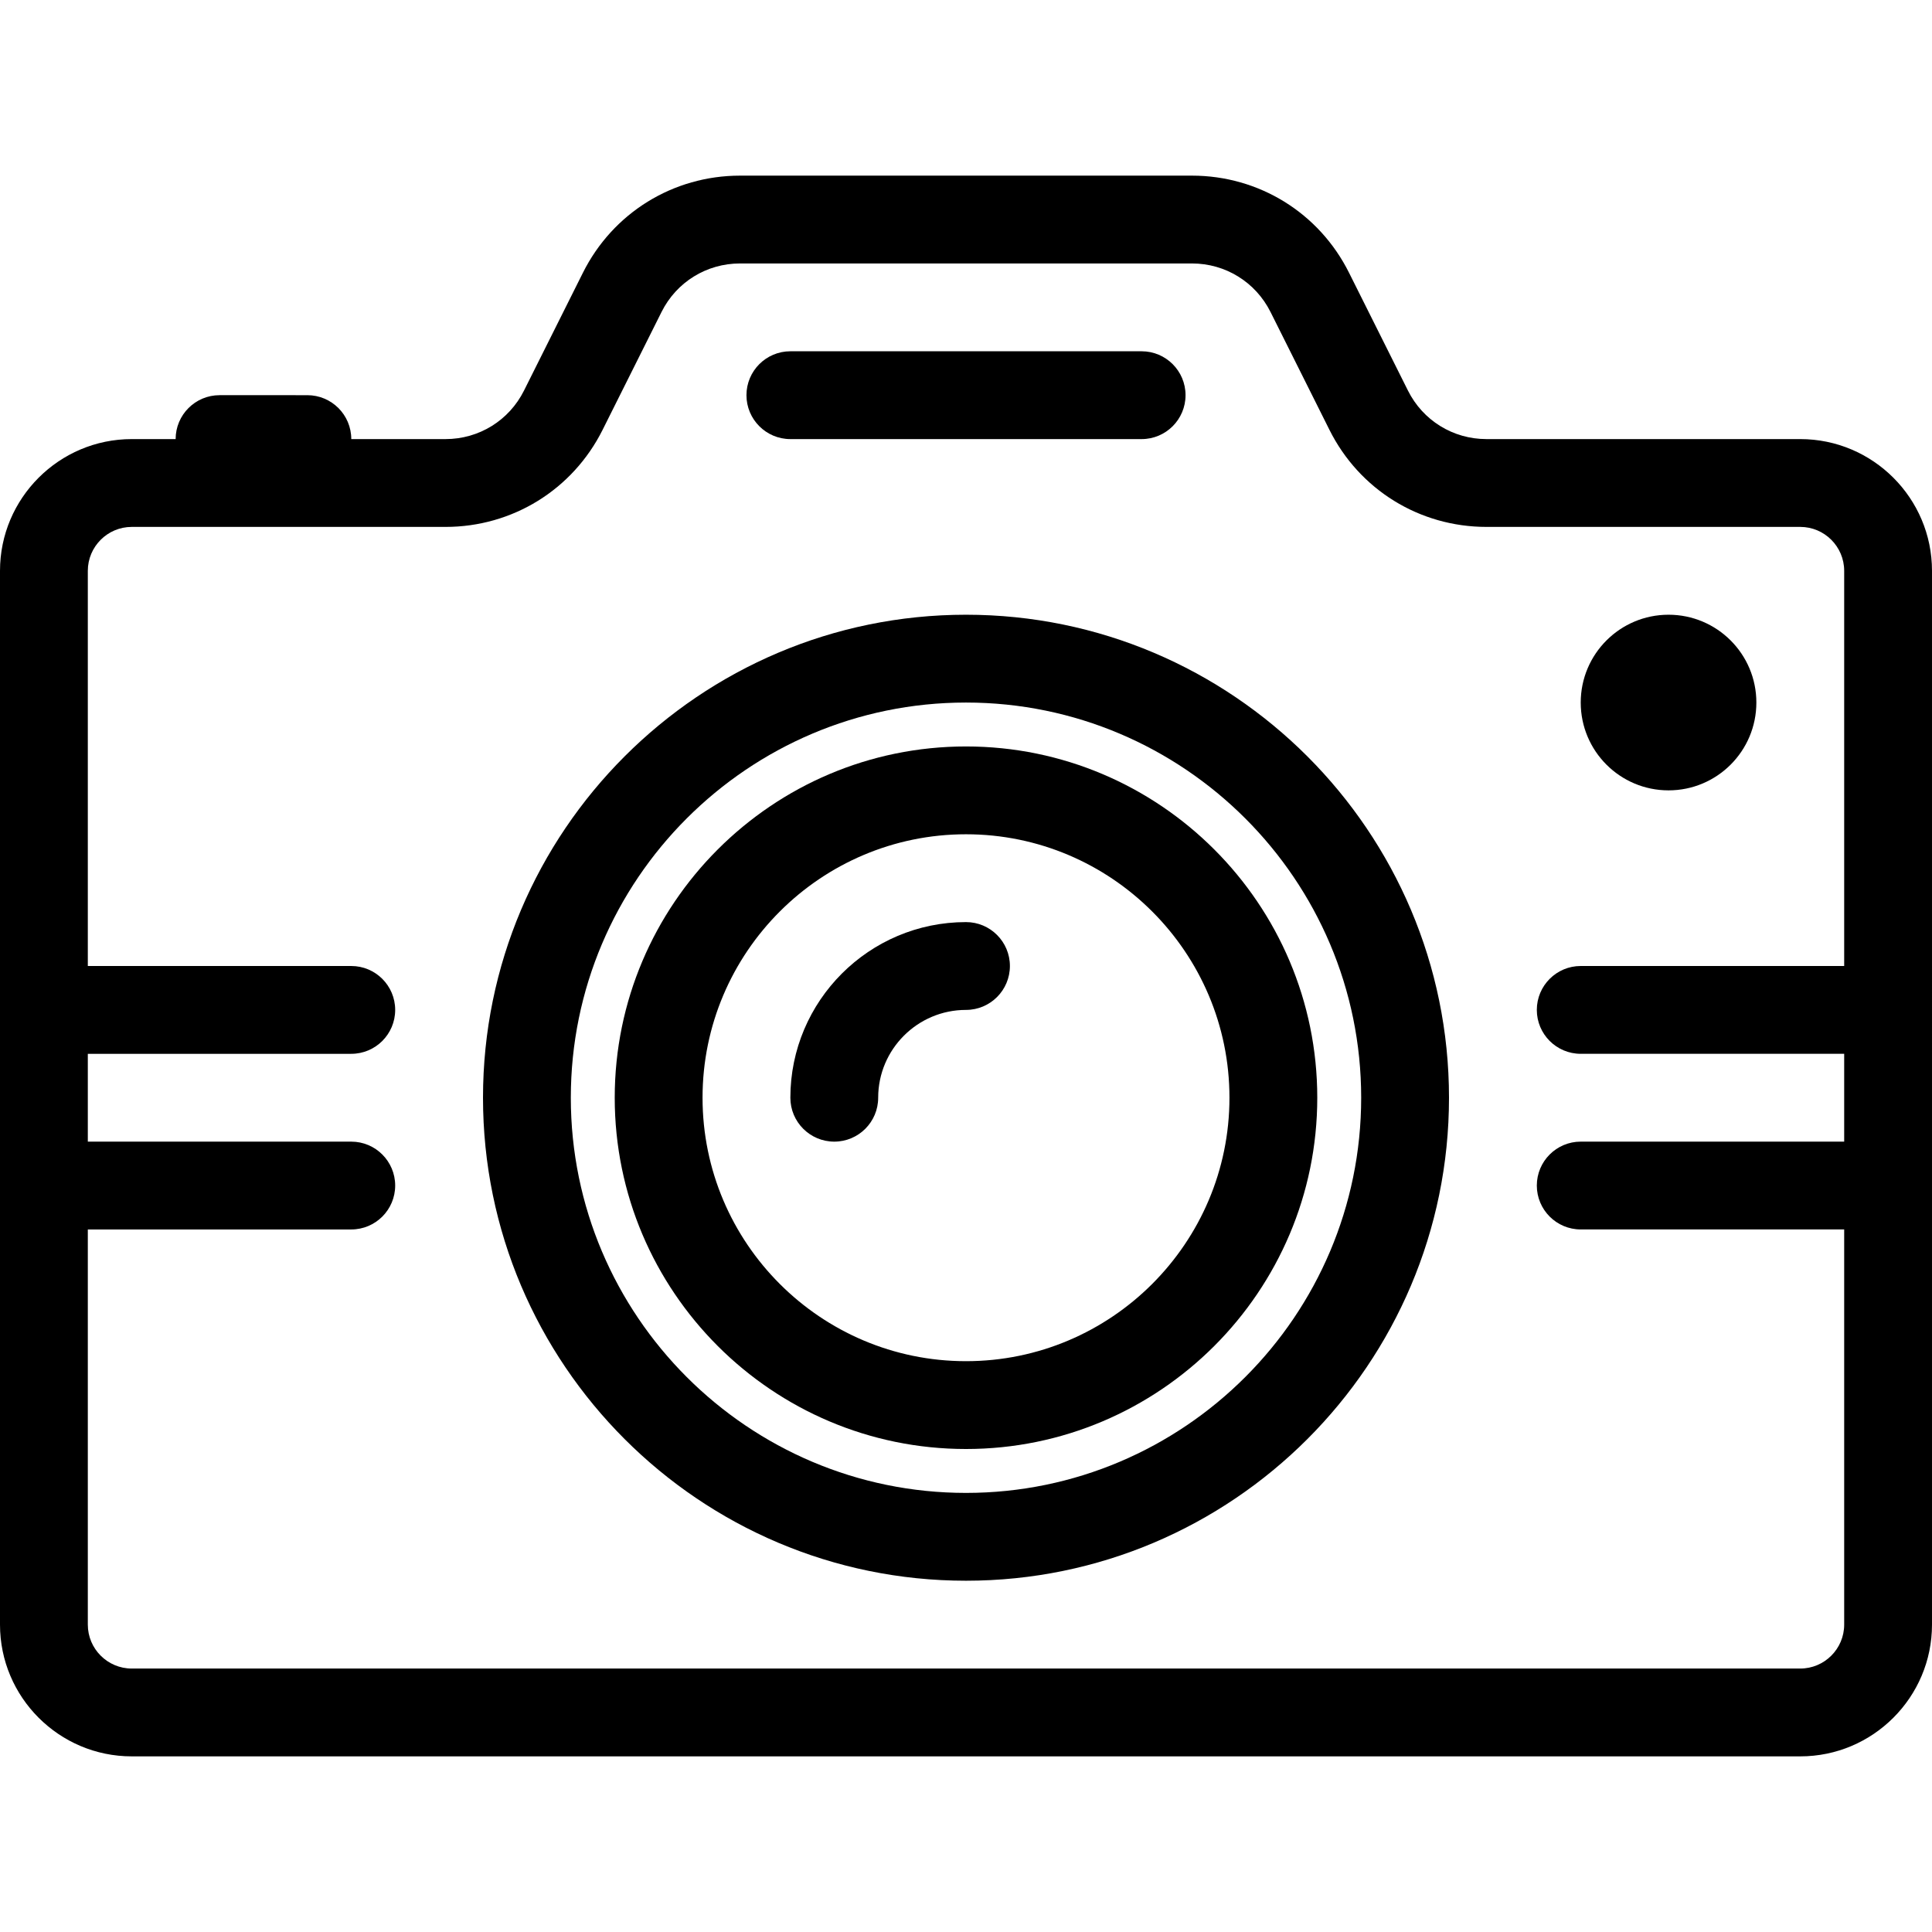 <?xml version="1.0" encoding="iso-8859-1"?>
<!-- Generator: Adobe Illustrator 21.0.0, SVG Export Plug-In . SVG Version: 6.00 Build 0)  -->
<svg version="1.1" id="Layer_1" xmlns="http://www.w3.org/2000/svg" xmlns:xlink="http://www.w3.org/1999/xlink" x="0px" y="0px"
	 viewBox="0 0 44 44" style="enable-background:new 0 0 44 44;" xml:space="preserve">
<g>
	<path d="M22,21c-2.206,0-4,1.794-4,4c0,0.552,0.448,1,1,1s1-0.448,1-1c0-1.103,0.897-2,2-2c0.552,0,1-0.448,1-1S22.552,21,22,21z"
		/>
	<path d="M22,14c-6.065,0-11,4.935-11,11s4.935,11,11,11s11-4.935,11-11S28.065,14,22,14z M22,34c-4.962,0-9-4.038-9-9s4.038-9,9-9
		s9,4.038,9,9S26.962,34,22,34z"/>
	<path d="M22,17c-4.411,0-8,3.589-8,8s3.589,8,8,8s8-3.589,8-8S26.411,17,22,17z M22,31c-3.309,0-6-2.691-6-6s2.691-6,6-6
		s6,2.691,6,6S25.309,31,22,31z"/>
	<circle cx="38" cy="16" r="2"/>
	<path d="M41,10h-7.146c-0.762,0-1.448-0.423-1.789-1.105l-1.342-2.684C30.042,4.847,28.67,4,27.146,4H16.854
		c-1.524,0-2.896,0.847-3.578,2.211l-1.342,2.684C11.594,9.576,10.908,10,10.146,10H8c0-0.552-0.448-1-1-1H5c-0.552,0-1,0.448-1,1H3
		c-1.654,0-3,1.346-3,3v24c0,1.654,1.346,3,3,3h38c1.654,0,3-1.346,3-3V13C44,11.346,42.654,10,41,10z M41,38H3
		c-0.551,0-1-0.449-1-1v-9h6c0.552,0,1-0.448,1-1s-0.448-1-1-1H2v-2h6c0.552,0,1-0.448,1-1s-0.448-1-1-1H2v-9c0-0.551,0.449-1,1-1
		h7.146c1.524,0,2.896-0.847,3.578-2.211l1.342-2.684C15.406,6.424,16.092,6,16.854,6h10.292c0.762,0,1.448,0.424,1.789,1.105
		l1.342,2.684C30.958,11.153,32.33,12,33.854,12H41c0.551,0,1,0.449,1,1v9h-6c-0.552,0-1,0.448-1,1s0.448,1,1,1h6v2h-6
		c-0.552,0-1,0.448-1,1s0.448,1,1,1h6v9C42,37.551,41.551,38,41,38z"/>
	<path d="M18,10h8c0.552,0,1-0.448,1-1s-0.448-1-1-1h-8c-0.552,0-1,0.448-1,1S17.448,10,18,10z"/>
</g>
</svg>
